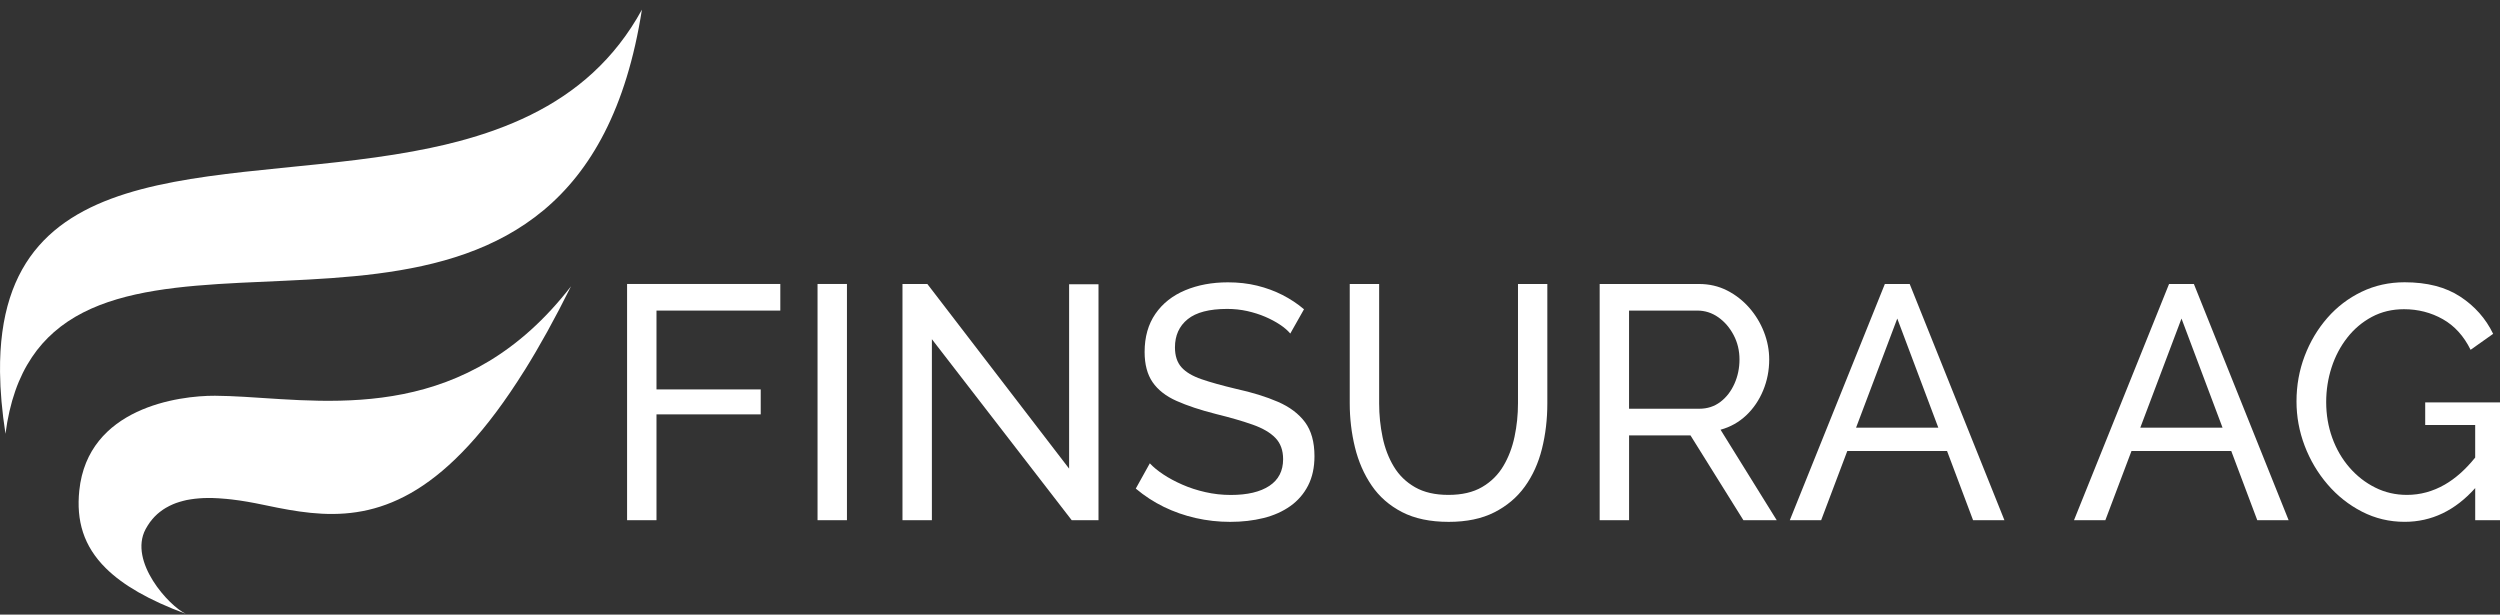 <svg width="240" height="59" viewBox="0 0 240 59" fill="none" xmlns="http://www.w3.org/2000/svg">
<rect x="0" y="0" width="240" height="59" fill="#333333" stroke="none"/>
<path d="M61.623 0.928C60.313 3.321 58.737 5.305 56.946 6.958V6.961C53.328 10.298 48.852 12.284 44.01 13.568C43.154 13.797 42.29 13.999 41.416 14.181C41.416 14.181 41.413 14.181 41.413 14.184C22.595 18.18 -0.231 13.629 0.003 35.728C0.022 37.518 0.19 39.483 0.526 41.643C0.922 38.583 1.794 36.185 3.057 34.307V34.305C3.676 33.377 4.388 32.579 5.18 31.884C18.647 20.082 55.669 39.034 61.623 0.928Z" fill="white"/>
<path d="M23.423 38.093C22.449 38.04 21.519 37.995 20.639 37.992C17.142 37.978 8.438 39.146 7.612 47.09C7.315 49.976 8.006 52.422 10.168 54.557C11.808 56.176 14.295 57.617 17.838 58.928C16.237 58.188 12.325 53.913 13.976 50.802C14.036 50.688 14.1 50.578 14.168 50.472C14.243 50.354 14.314 50.239 14.394 50.133C14.46 50.037 14.529 49.951 14.606 49.867C14.611 49.855 14.62 49.847 14.625 49.841C14.694 49.757 14.765 49.676 14.842 49.6C14.925 49.514 15.013 49.429 15.101 49.351C15.175 49.284 15.255 49.217 15.332 49.158C15.434 49.076 15.541 48.998 15.654 48.922C15.747 48.858 15.847 48.796 15.943 48.74C15.943 48.734 15.948 48.732 15.957 48.735C16.053 48.676 16.155 48.62 16.256 48.572C16.339 48.53 16.422 48.488 16.507 48.454C16.551 48.432 16.598 48.415 16.644 48.393C16.73 48.359 16.815 48.325 16.9 48.292C17.01 48.25 17.126 48.213 17.241 48.18C17.357 48.143 17.47 48.112 17.588 48.084C17.698 48.054 17.805 48.029 17.921 48.003C18.05 47.981 18.182 47.956 18.314 47.936C18.438 47.914 18.562 47.897 18.691 47.883C18.831 47.866 18.972 47.855 19.109 47.843C19.393 47.818 19.682 47.807 19.973 47.807C19.981 47.807 19.984 47.804 19.992 47.807C20.13 47.807 20.273 47.807 20.413 47.81C20.562 47.816 20.713 47.821 20.862 47.83C20.887 47.83 20.914 47.83 20.939 47.832C21.2 47.846 21.464 47.866 21.728 47.894C21.896 47.911 22.07 47.928 22.237 47.947C23.239 48.062 24.259 48.247 25.272 48.46C25.734 48.555 26.194 48.651 26.656 48.743C32.238 49.839 38.136 50.206 44.995 42.755L45 42.752C46.72 40.886 48.502 38.524 50.351 35.563C50.351 35.563 50.351 35.56 50.357 35.56C51.798 33.254 53.281 30.575 54.816 27.485C44.832 40.413 32.306 38.611 23.423 38.093Z" fill="white"/>
<path d="M60.2 49.939H63.023V39.78H73.029V37.384H63.023V29.816H74.91V27.261H60.2V49.939Z" fill="white"/>
<path d="M81.307 27.261H78.484V49.939H81.307V27.261Z" fill="white"/>
<path d="M102.634 44.988L89.024 27.261H86.638V49.939H89.461V32.562L102.884 49.939H105.456V27.291H102.634V44.988Z" fill="white"/>
<path d="M122.675 38.572C121.548 38.084 120.208 37.67 118.662 37.331C117.322 37.011 116.219 36.706 115.352 36.406C114.485 36.109 113.842 35.728 113.423 35.26C113.005 34.792 112.796 34.156 112.796 33.349C112.796 32.203 113.203 31.301 114.02 30.642C114.835 29.984 116.1 29.656 117.814 29.656C118.483 29.656 119.127 29.726 119.743 29.863C120.359 30.004 120.928 30.183 121.451 30.407C121.974 30.631 122.444 30.881 122.863 31.158C123.281 31.435 123.616 31.721 123.867 32.021L125.184 29.69C124.557 29.157 123.867 28.701 123.116 28.317C122.362 27.933 121.553 27.636 120.686 27.423C119.817 27.21 118.882 27.104 117.88 27.104C116.353 27.104 114.983 27.359 113.77 27.869C112.557 28.378 111.605 29.132 110.917 30.13C110.229 31.127 109.883 32.349 109.883 33.792C109.883 34.98 110.139 35.947 110.65 36.692C111.162 37.434 111.93 38.037 112.956 38.491C113.979 38.947 115.245 39.368 116.75 39.749C118.131 40.088 119.3 40.43 120.263 40.769C121.223 41.108 121.952 41.534 122.442 42.044C122.934 42.553 123.179 43.232 123.179 44.083C123.179 45.207 122.739 46.059 121.861 46.642C120.984 47.224 119.748 47.516 118.161 47.516C117.325 47.516 116.51 47.426 115.715 47.244C114.92 47.065 114.183 46.824 113.503 46.524C112.824 46.227 112.218 45.902 111.685 45.549C111.151 45.196 110.716 44.84 110.383 44.478L109.035 46.905C109.872 47.608 110.771 48.194 111.731 48.662C112.694 49.13 113.712 49.488 114.788 49.732C115.864 49.976 116.967 50.099 118.098 50.099C119.248 50.099 120.312 49.976 121.297 49.732C122.279 49.488 123.138 49.104 123.869 48.586C124.601 48.065 125.171 47.406 125.578 46.611C125.985 45.815 126.189 44.876 126.189 43.792C126.189 42.433 125.886 41.346 125.281 40.528C124.67 39.712 123.803 39.059 122.675 38.572Z" fill="white"/>
<path d="M145.727 38.726C145.727 39.813 145.617 40.878 145.397 41.92C145.177 42.963 144.817 43.907 144.316 44.747C143.815 45.588 143.136 46.26 142.277 46.759C141.419 47.261 140.343 47.51 139.047 47.51C137.771 47.51 136.706 47.266 135.848 46.776C134.99 46.286 134.31 45.627 133.809 44.795C133.309 43.966 132.945 43.021 132.728 41.968C132.508 40.914 132.398 39.833 132.398 38.726V27.261H129.575V38.729C129.575 40.177 129.743 41.581 130.076 42.946C130.409 44.307 130.943 45.529 131.674 46.602C132.406 47.678 133.377 48.53 134.591 49.158C135.804 49.785 137.298 50.099 139.075 50.099C140.789 50.099 142.247 49.797 143.449 49.188C144.651 48.58 145.628 47.757 146.382 46.714C147.136 45.672 147.683 44.462 148.027 43.089C148.371 41.716 148.544 40.261 148.544 38.729V27.261H145.727V38.726Z" fill="white"/>
<path d="M167.632 39.878C168.33 39.219 168.875 38.418 169.263 37.482C169.651 36.546 169.844 35.554 169.844 34.512C169.844 33.618 169.676 32.738 169.343 31.878C169.007 31.015 168.537 30.239 167.931 29.547C167.323 28.855 166.614 28.3 165.799 27.885C164.985 27.471 164.085 27.263 163.103 27.263H153.568V49.942H156.391V41.797H162.286L167.368 49.942H170.567L165.172 41.253C166.11 40.996 166.933 40.536 167.632 39.878ZM163.131 39.239H156.388V29.816H162.944C163.676 29.816 164.344 30.029 164.952 30.455C165.557 30.881 166.05 31.449 166.427 32.164C166.804 32.878 166.991 33.66 166.991 34.512C166.991 35.341 166.828 36.12 166.504 36.843C166.179 37.566 165.731 38.149 165.156 38.583C164.581 39.02 163.904 39.239 163.131 39.239Z" fill="white"/>
<path d="M180.947 27.261L171.822 49.939H174.831L177.34 43.296H186.917L189.415 49.939H192.425L183.33 27.261H180.947ZM178.182 41.057L182.138 30.581L186.078 41.057H178.182Z" fill="white"/>
<path d="M208.23 27.261L199.104 49.939H202.114L204.623 43.296H214.2L216.698 49.939H219.708L210.612 27.261H208.23ZM205.468 41.057L209.424 30.581L213.364 41.057H205.468Z" fill="white"/>
<path d="M232.82 40.802H237.618V43.926C236.696 45.07 235.722 45.933 234.701 46.521C233.551 47.182 232.338 47.51 231.064 47.51C229.978 47.51 228.962 47.278 228.022 46.807C227.081 46.339 226.255 45.694 225.543 44.873C224.833 44.055 224.283 43.105 223.895 42.029C223.507 40.954 223.314 39.81 223.314 38.597C223.314 37.448 223.488 36.339 223.832 35.274C224.176 34.209 224.679 33.257 225.336 32.416C225.994 31.576 226.784 30.909 227.705 30.418C228.624 29.928 229.65 29.684 230.778 29.684C232.137 29.684 233.381 30.004 234.511 30.642C235.639 31.281 236.528 32.262 237.177 33.582L239.342 32.049C238.633 30.581 237.576 29.387 236.176 28.471C234.776 27.555 232.998 27.098 230.844 27.098C229.359 27.098 227.986 27.401 226.72 28.009C225.455 28.617 224.357 29.452 223.427 30.516C222.497 31.581 221.771 32.8 221.248 34.173C220.726 35.546 220.464 37 220.464 38.533C220.464 40.001 220.726 41.424 221.248 42.797C221.771 44.17 222.503 45.406 223.444 46.501C224.385 47.6 225.488 48.471 226.753 49.121C228.019 49.771 229.383 50.096 230.847 50.096C233.43 50.096 235.689 49.015 237.62 46.855V49.937H240.003V38.628H232.82V40.802Z" fill="white"/>
</svg>
